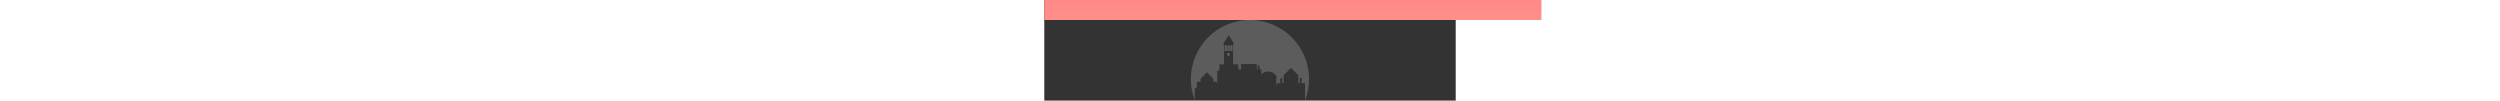 <svg width="1740" height="70" viewBox="0 0 1440 352" fill="none" xmlns="http://www.w3.org/2000/svg">
<rect x="0" y="0" width="1440" height="352" fill="#333333" stroke="none"/>
<rect width="1740" height="70" fill="url(#paint0_linear_3281_22729)"/>
<path fill-rule="evenodd" clip-rule="evenodd" d="M534.118 305.754L526.92 309.135V351.447C517.964 328.3 513 303.166 513 276.858C513 162.613 605.613 70 719.858 70C834.096 70 926.702 162.613 926.702 276.858C926.702 303.292 921.69 328.541 912.652 351.78V291.015H900.472V272.858H893.887V291.015H889.001V263.321L863.376 237.537L837.751 263.321V291.015H832.581V273.59H825.996V291.015H814.1V298.492H811.587V272.289H815.23L814.417 270.429C809.046 258.16 796.934 250.23 783.559 250.23C774.337 250.23 765.717 254.001 759.491 260.363V242.936H753.418V229.035H746.833V242.936H743.608V224.316H689.029V242.936H679.058V225.142H660.726V155.378C660.726 155.055 660.672 154.748 660.574 154.47L662.576 154.456C663.421 154.451 663.94 153.529 663.507 152.804L646.63 124.503C646.216 123.809 645.218 123.788 644.776 124.464L626.115 153.013C625.637 153.743 626.165 154.71 627.037 154.704L629.21 154.689C629.154 154.906 629.124 155.138 629.124 155.378V225.142H612.983V246.894H605.569V288.419H602.269V285.946H591.507V275.564L569.264 253.182L547.02 275.564V285.946H534.118V305.754Z" fill="white" fill-opacity="0.2"/>
<path d="M644.5 196C647.538 196 650 193.538 650 190.5C650 187.462 647.538 185 644.5 185C641.462 185 639 187.462 639 190.5C639 193.538 641.462 196 644.5 196Z" fill="white" fill-opacity="0.2"/>
<path fill-rule="evenodd" clip-rule="evenodd" d="M639.213 161.584C639.213 161.584 639.213 161.583 639.213 161.583C639.213 159.604 637.375 158 635.107 158C632.839 158 631 159.604 631 161.583C631 161.583 631 161.584 631 161.584H631V178.407H639.219V161.584H639.213Z" fill="white" fill-opacity="0.2"/>
<path fill-rule="evenodd" clip-rule="evenodd" d="M649.003 161.584C649.003 161.584 649.003 161.583 649.003 161.583C649.003 159.604 647.165 158 644.897 158C642.629 158 640.79 159.604 640.79 161.583C640.79 161.612 640.79 161.642 640.791 161.671V178.407H649.01V161.584H649.003Z" fill="white" fill-opacity="0.2"/>
<path fill-rule="evenodd" clip-rule="evenodd" d="M658.795 161.584C658.795 161.584 658.795 161.583 658.795 161.583C658.795 159.604 656.957 158 654.689 158C652.421 158 650.582 159.604 650.582 161.583C650.582 161.583 650.582 161.584 650.582 161.584H650.581V178.407H658.8V161.584H658.795Z" fill="white" fill-opacity="0.2"/>
<defs>
<linearGradient id="paint0_linear_3281_22729" x1="720" y1="0" x2="720" y2="352" gradientUnits="userSpaceOnUse">
<stop stop-color="#FF8888"/>
<stop offset="1" stop-color="#FFAC92"/>
</linearGradient>
</defs>
</svg>

